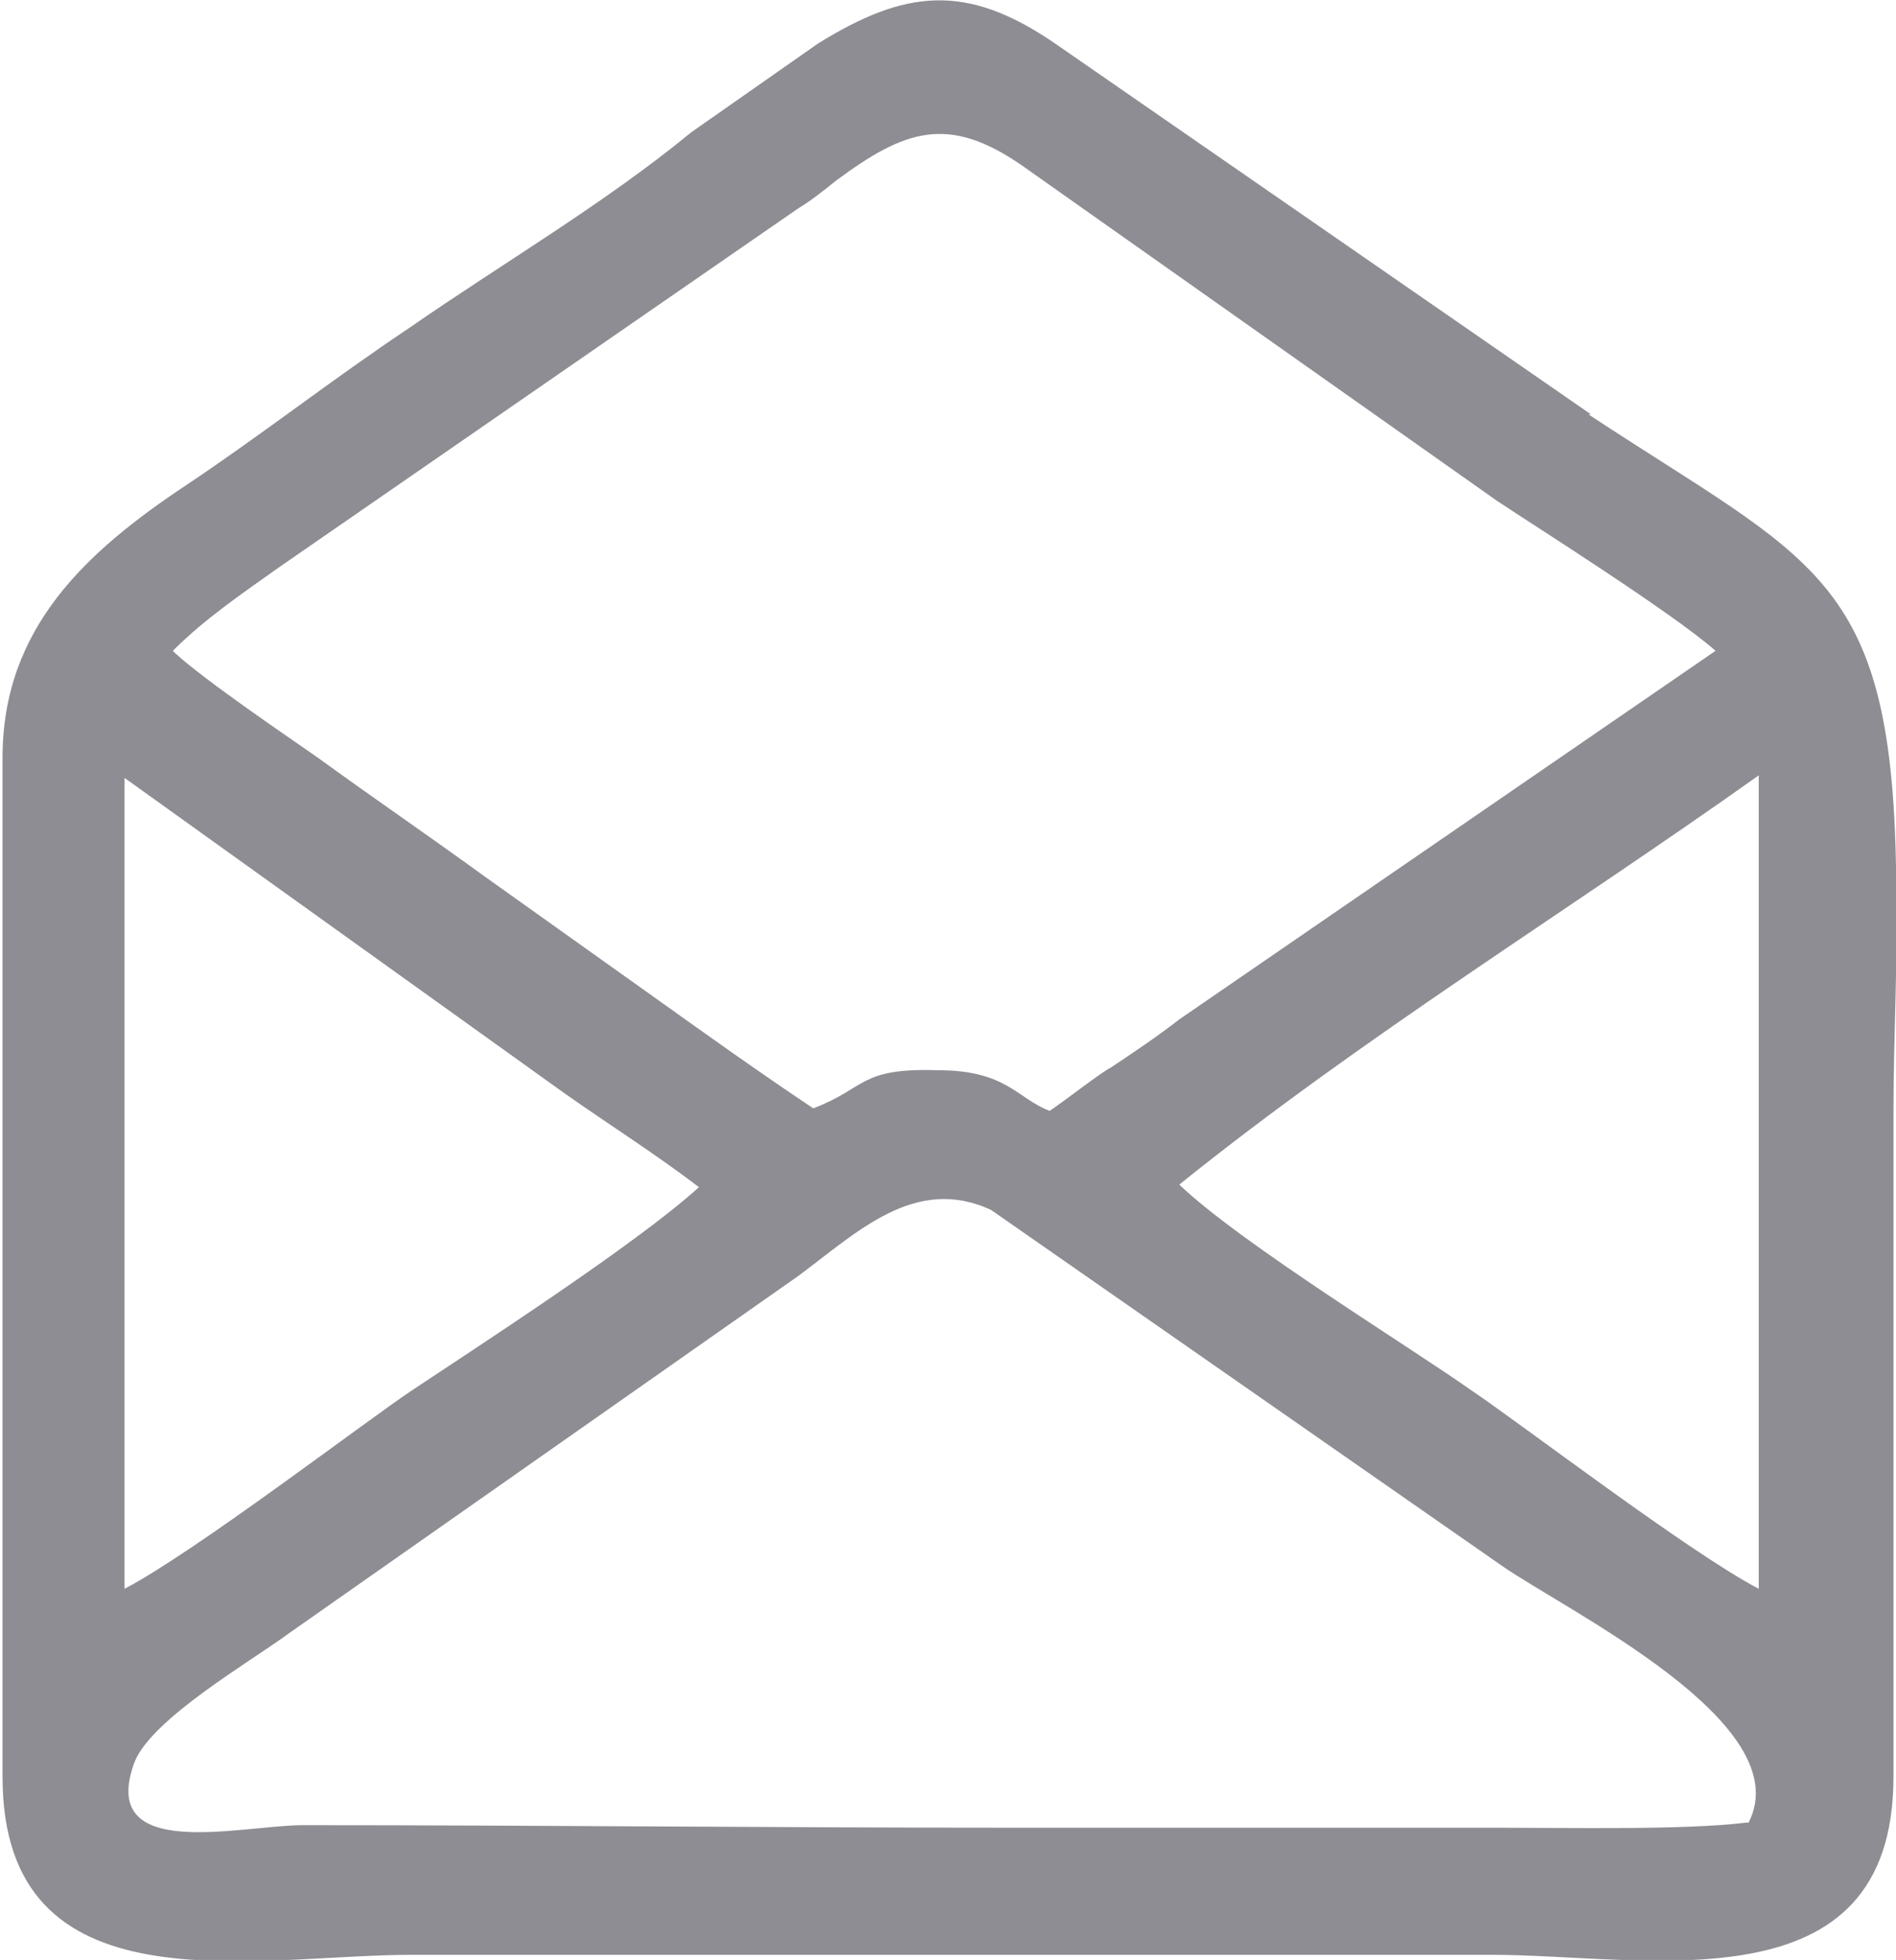 <?xml version="1.0" encoding="UTF-8"?>
<!DOCTYPE svg PUBLIC "-//W3C//DTD SVG 1.1//EN" "http://www.w3.org/Graphics/SVG/1.1/DTD/svg11.dtd">
<!-- Creator: CorelDRAW 2018 (64-Bit) -->
<svg xmlns="http://www.w3.org/2000/svg" xml:space="preserve" width="3.871mm" height="4.001mm" version="1.1" style="shape-rendering:geometricPrecision; text-rendering:geometricPrecision; image-rendering:optimizeQuality; fill-rule:evenodd; clip-rule:evenodd"
viewBox="0 0 7.46 7.71"
 xmlns:xlink="http://www.w3.org/1999/xlink">
 <defs>
  <style type="text/css">
   <![CDATA[
    .fil0 {fill:#8D8D93}
   ]]>
  </style>
 </defs>
 <g id="Слой_x0020_1">
  <path class="fil0" d="M6.25 1.63c0.88,0.58 1.19,0.63 1.21,1.78 0.01,0.33 -0.01,0.65 -0.01,0.97l-0 2.61c-0,0.92 -0.97,0.7 -1.58,0.7l-4.25 0c-0.62,0 -1.61,0.23 -1.61,-0.7l0 -4.01c0,-0.51 0.33,-0.81 0.72,-1.07 0.3,-0.2 0.58,-0.42 0.88,-0.62 0.36,-0.25 0.77,-0.49 1.11,-0.77l0.5 -0.35c0.34,-0.21 0.58,-0.24 0.93,-0l2.11 1.46zm-5.56 0.94c0.12,0.11 0.46,0.34 0.56,0.41 0.22,0.16 0.44,0.31 0.66,0.47l0.66 0.47c0.21,0.15 0.42,0.3 0.63,0.44 0.21,-0.08 0.18,-0.16 0.49,-0.15 0.27,0 0.31,0.11 0.44,0.16 0.06,-0.04 0.2,-0.15 0.24,-0.17 0.09,-0.06 0.18,-0.12 0.27,-0.19l2.11 -1.45c-0.17,-0.15 -0.71,-0.49 -0.86,-0.59l-1.87 -1.32c-0.29,-0.2 -0.46,-0.14 -0.73,0.06 -0.05,0.04 -0.1,0.08 -0.15,0.11l-2.04 1.41c-0.14,0.1 -0.29,0.2 -0.42,0.33zm6.19 4.6c0.2,-0.39 -0.71,-0.83 -0.97,-1.01l-2.01 -1.4c-0.3,-0.14 -0.53,0.09 -0.76,0.26l-2.01 1.41c-0.15,0.11 -0.53,0.33 -0.6,0.5 -0.15,0.4 0.42,0.25 0.66,0.25 0.93,0 1.87,0.01 2.8,0.01 0.64,0 1.28,0 1.92,-0 0.23,-0 0.72,0.01 0.96,-0.02zm-2.24 -2.51c0.24,0.23 0.91,0.64 1.15,0.81 0.18,0.12 0.86,0.64 1.13,0.78l0 -3.2c-0.76,0.54 -1.56,1.03 -2.28,1.61zm-4.15 -1.6l0 3.19c0.27,-0.14 0.95,-0.66 1.13,-0.78 0.24,-0.16 0.89,-0.58 1.13,-0.8 -0.17,-0.13 -0.36,-0.25 -0.53,-0.37l-1.73 -1.24z"/>
 </g>
</svg>
